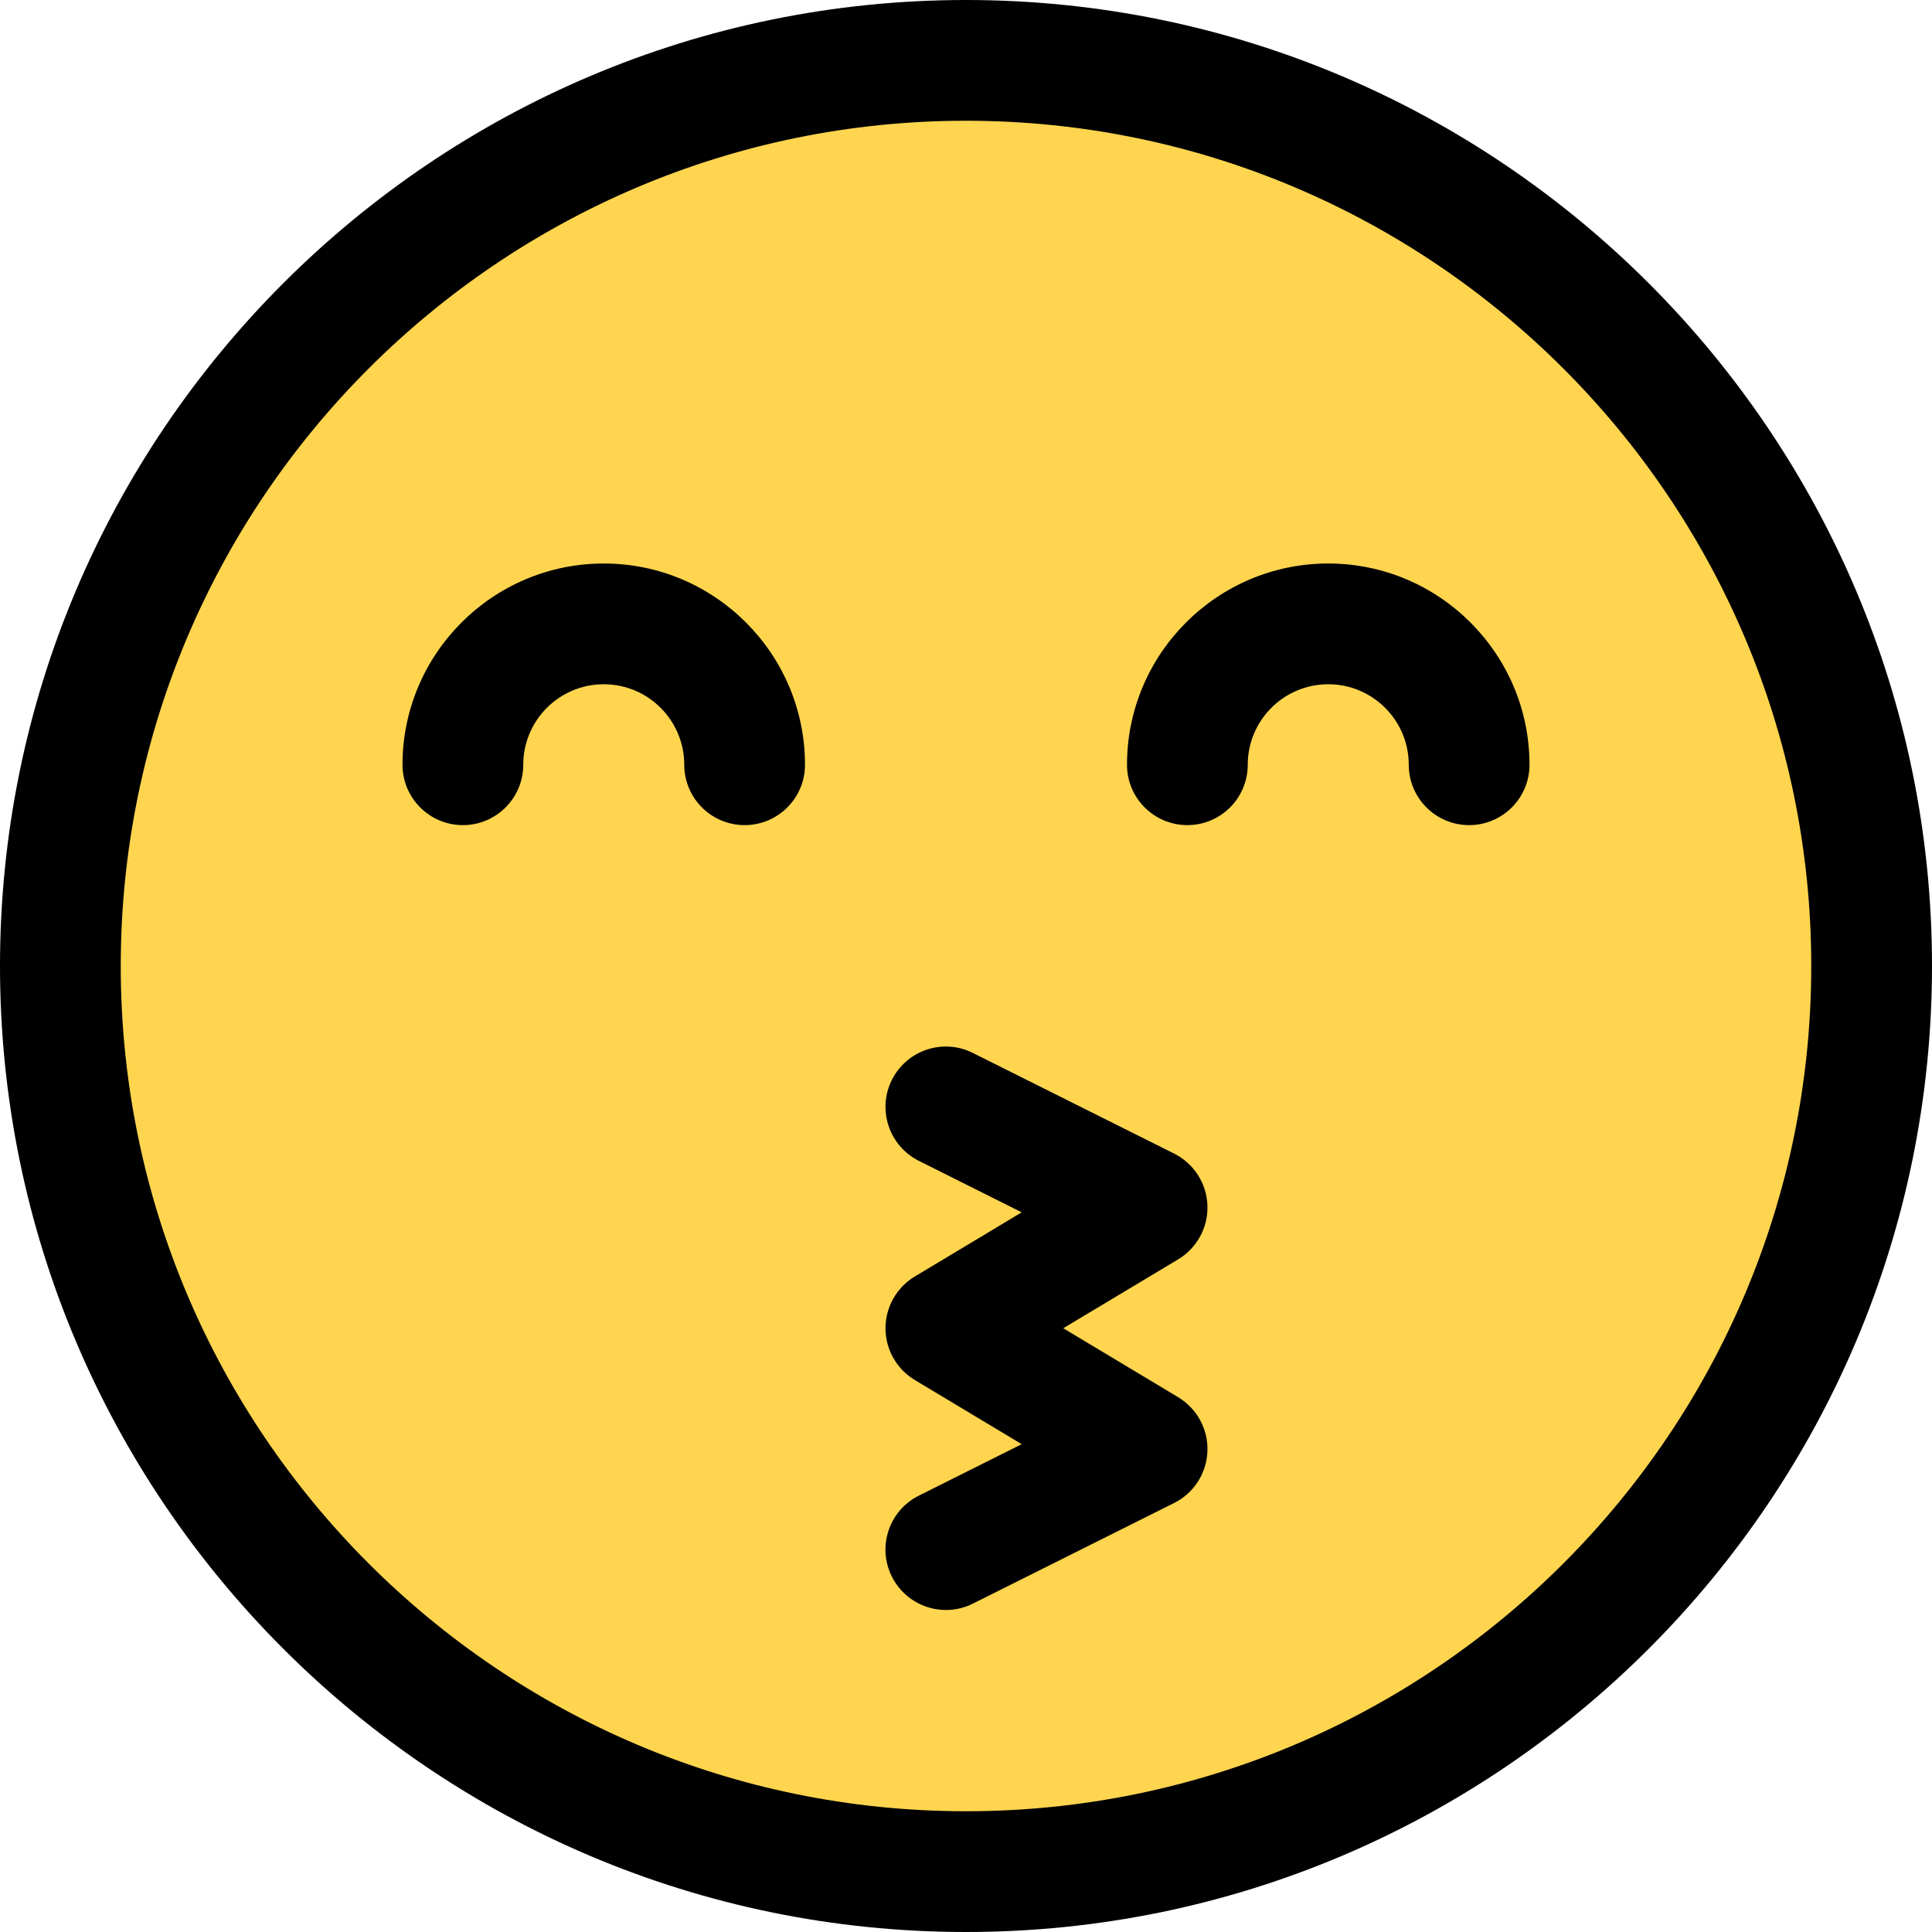 <svg enable-background="new 0 0 24 24" height="512" viewBox="0 0 24 24" width="512" xmlns="http://www.w3.org/2000/svg"><circle cx="12" cy="12" fill="#ffd54f" r="10.8"/><path d="m12 24c-6.617 0-12-5.383-12-12s5.383-12 12-12 12 5.383 12 12-5.383 12-12 12zm0-22.5c-5.79 0-10.5 4.71-10.5 10.5s4.71 10.5 10.5 10.5 10.5-4.71 10.5-10.5-4.71-10.5-10.5-10.5z"/><path d="m9.25 10.25c-.414 0-.75-.336-.75-.75 0-.551-.448-1-1-1s-1 .449-1 1c0 .414-.336.75-.75.75s-.75-.336-.75-.75c0-1.378 1.121-2.5 2.5-2.5s2.5 1.122 2.5 2.5c0 .414-.336.75-.75.75z"/><path d="m18.25 10.25c-.414 0-.75-.336-.75-.75 0-.551-.448-1-1-1s-1 .449-1 1c0 .414-.336.75-.75.75s-.75-.336-.75-.75c0-1.378 1.121-2.5 2.5-2.5s2.5 1.122 2.5 2.5c0 .414-.336.75-.75.75z"/><path d="m11.751 20c-.275 0-.54-.152-.672-.415-.186-.371-.035-.821.336-1.006l1.277-.639-1.328-.797c-.225-.135-.364-.379-.364-.643s.139-.508.364-.643l1.328-.797-1.277-.639c-.371-.186-.521-.636-.336-1.006.186-.37.636-.521 1.006-.335l2.5 1.25c.245.123.404.369.414.642.011.273-.129.531-.363.672l-1.428.856 1.428.857c.234.141.374.398.363.672-.01.273-.169.52-.414.642l-2.5 1.25c-.107.054-.222.079-.334.079z"/></svg>